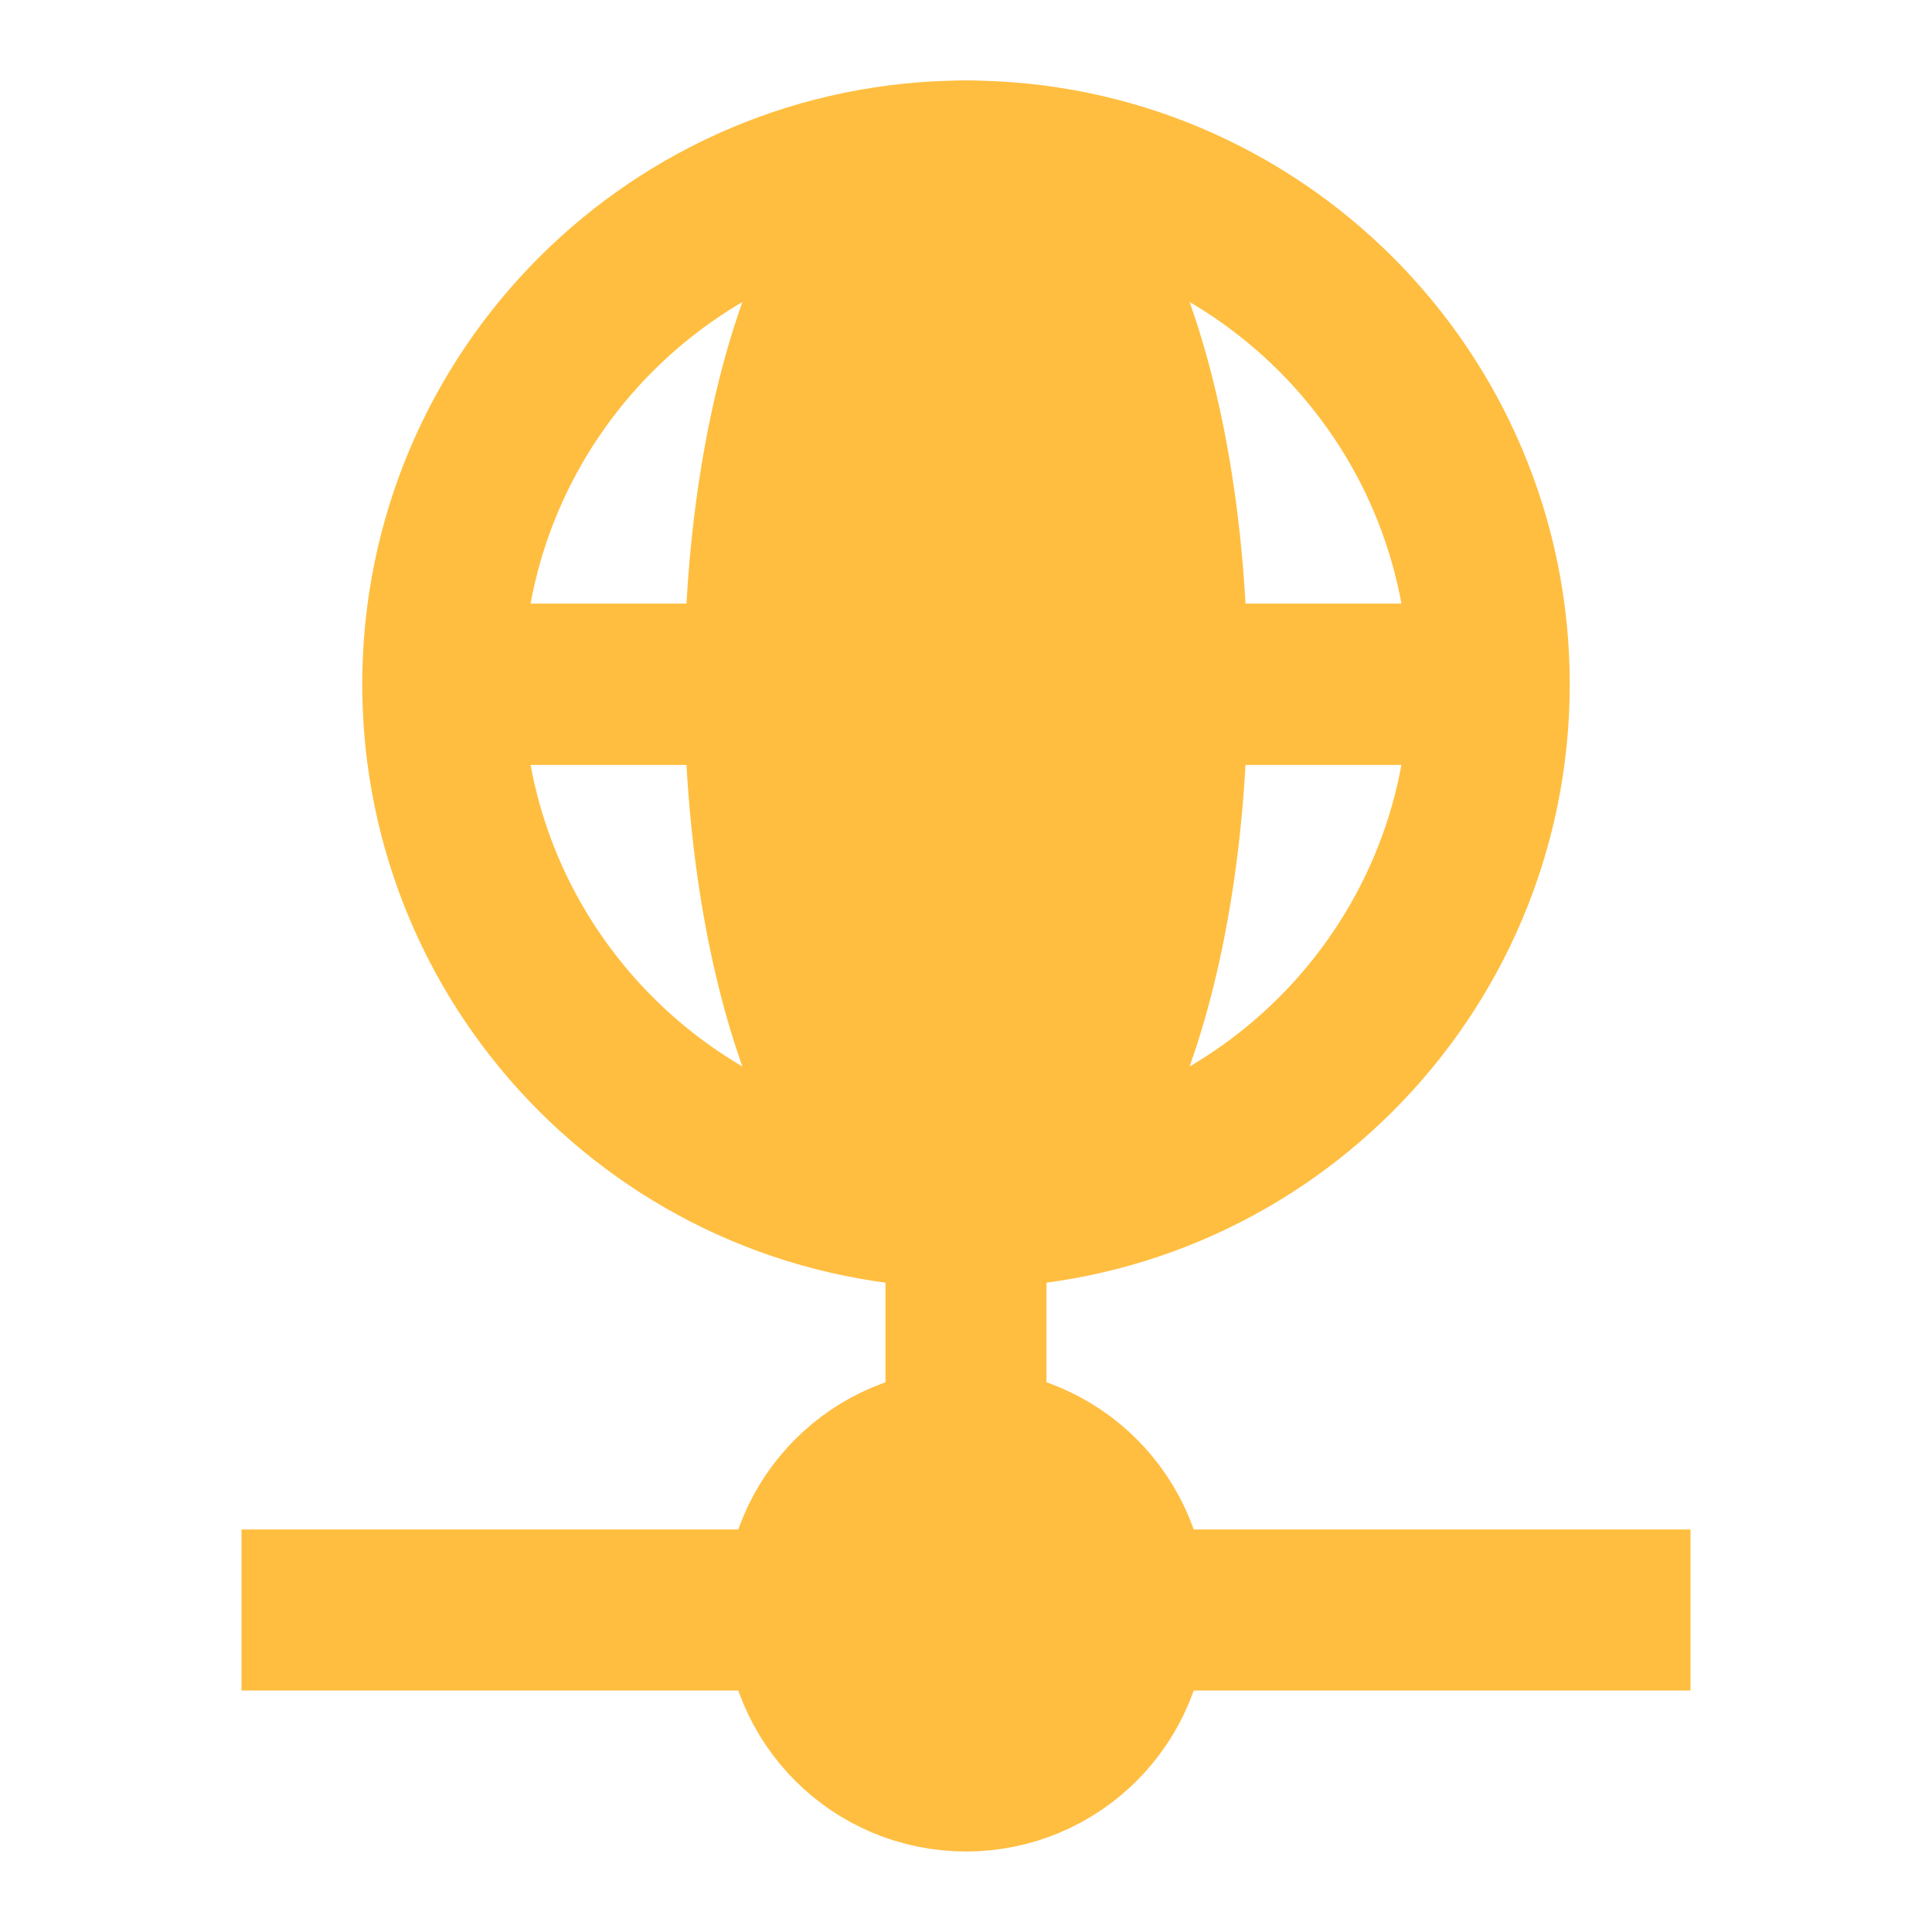 <?xml version="1.0" encoding="UTF-8"?><svg width="24" height="24" viewBox="0 0 48 48" fill="none" xmlns="http://www.w3.org/2000/svg"><path d="M24 36V30" stroke="#ffbe40" stroke-width="4" stroke-linecap="butt" stroke-linejoin="bevel"/><path d="M20 40H6" stroke="#ffbe40" stroke-width="4" stroke-linecap="butt" stroke-linejoin="bevel"/><path d="M28 40H42" stroke="#ffbe40" stroke-width="4" stroke-linecap="butt" stroke-linejoin="bevel"/><path d="M28 40C28 42.209 26.209 44 24 44C21.791 44 20 42.209 20 40C20 37.791 21.791 36 24 36C26.209 36 28 37.791 28 40Z" fill="#ffbe40" stroke="#ffbe40" stroke-width="4" stroke-linecap="butt" stroke-linejoin="bevel"/><path d="M37 17C37 24.18 31.18 30 24 30C16.82 30 11 24.18 11 17M37 17C37 9.82 31.18 4 24 4C16.82 4 11 9.82 11 17M37 17H11" stroke="#ffbe40" stroke-width="4" stroke-linecap="butt" stroke-linejoin="bevel"/><path d="M29 17C29 24.18 26.761 30 24 30C21.239 30 19 24.18 19 17C19 9.82 21.239 4 24 4C26.761 4 29 9.82 29 17Z" fill="#ffbe40" stroke="#ffbe40" stroke-width="4" stroke-linecap="butt" stroke-linejoin="bevel"/><path d="M37 17H11" stroke="#ffbe40" stroke-width="4" stroke-linecap="butt" stroke-linejoin="bevel"/></svg>